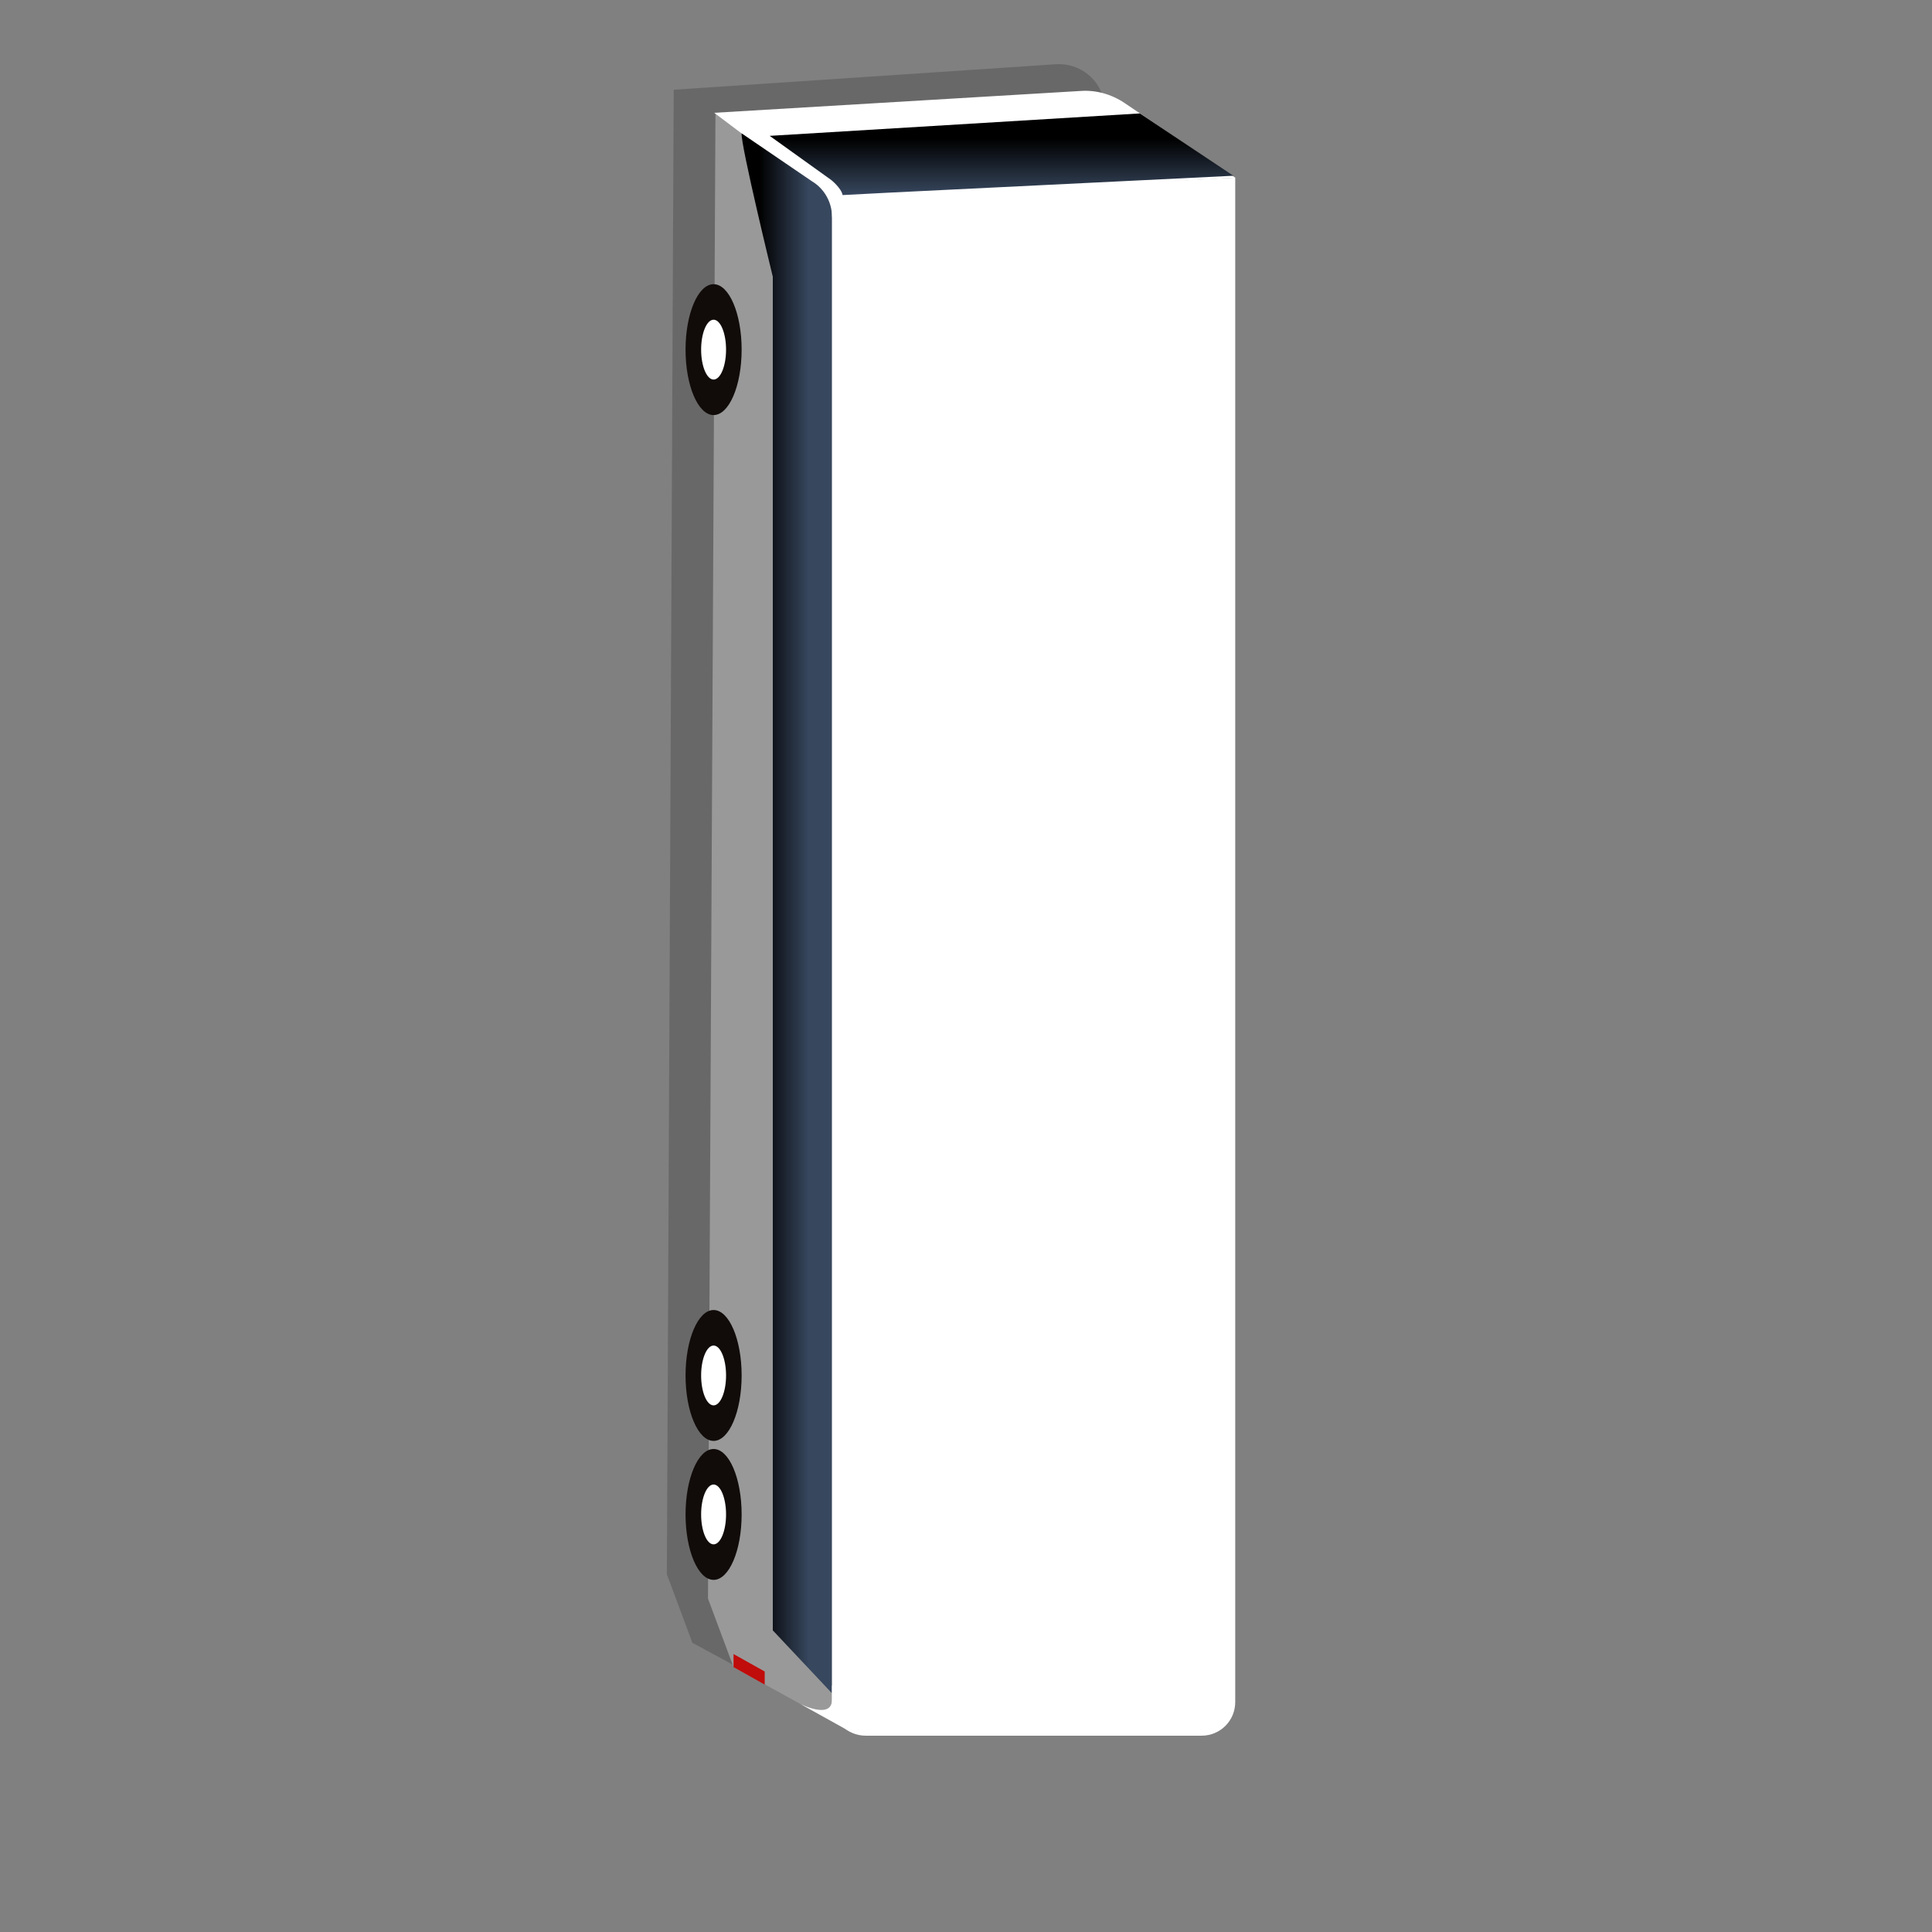 <?xml version="1.0" encoding="utf-8"?>
<!-- Generator: Adobe Illustrator 25.4.1, SVG Export Plug-In . SVG Version: 6.00 Build 0)  -->
<svg version="1.1" id="Capa_1" xmlns="http://www.w3.org/2000/svg" xmlns:xlink="http://www.w3.org/1999/xlink" x="0px" y="0px"
	 viewBox="0 0 310 310" style="enable-background:new 0 0 310 310;" xml:space="preserve">
<rect x="0" y="0" width="310" height="310" fill="#808080" stroke="none"/>
<style type="text/css">
	.st0{opacity:0.2;fill:#110C0A;enable-background:new    ;}
	.st1{fill:#999999;}
	.st2{fill:#FFFFFF;}
	.st3{fill:url(#SVGID_1_);}
	.st4{fill:none;stroke:#A0349D;stroke-width:9;stroke-miterlimit:10;}
	.st5{fill:#C00C0A;}
	.st6{fill:#110C0A;}
	.st7{fill:url(#SVGID_00000099647003281030518940000016687253529848671393_);}
	.st8{fill:url(#SVGID_00000126288044861421279230000007724764007038114947_);}
	.st9{fill:url(#SVGID_00000170277207831173197720000003016133470873210539_);}
	.st10{fill:url(#SVGID_00000160911418559354595850000007941615646675006115_);}
	.st11{fill:url(#SVGID_00000124152894635258414840000016737457177764337838_);}
	.st12{fill:url(#SVGID_00000018936742998181176960000011474320490926307506_);}
	.st13{fill:url(#SVGID_00000086665467422079479790000007486643704191785891_);}
	.st14{fill:url(#SVGID_00000001622301342094047910000015508330377992560007_);}
	.st15{fill:url(#SVGID_00000051365497675094185960000014728955109047771048_);}
	.st16{fill:url(#SVGID_00000036232323017055991000000000590729860170357655_);}
	.st17{fill:url(#SVGID_00000010999755722251985620000005664701510302693030_);}
	.st18{fill:url(#SVGID_00000088132713782971203680000005117886060108775846_);}
	.st19{fill:url(#SVGID_00000116197125891920415520000016139538416675342989_);}
	.st20{fill:url(#SVGID_00000049924393966597865870000015807028248664740743_);}
	.st21{fill:url(#SVGID_00000152978148216514231570000016528207639064106665_);}
	.st22{fill:url(#SVGID_00000127031737298898232600000010666150092039643582_);}
	.st23{fill:url(#SVGID_00000112609258752262037280000012162809174919455143_);}
	.st24{fill:url(#SVGID_00000072993784012322600220000012332901272047312558_);}
	.st25{fill:url(#SVGID_00000123438718790273446430000004546831181093349760_);}
	.st26{fill:url(#SVGID_00000098184357958944506740000012005828918869384577_);}
	.st27{fill:url(#SVGID_00000061473213307683333680000017546085363972321935_);}
	.st28{fill:url(#SVGID_00000129169379551533637180000005404492075438862769_);}
	.st29{fill:url(#SVGID_00000071537251176991660590000008964342341031014039_);}
	.st30{fill:url(#SVGID_00000090277011244461288310000000208775907917730180_);}
	.st31{fill:url(#SVGID_00000055707148100245220720000009066834853270513337_);}
	.st32{fill:url(#SVGID_00000091707328524659512800000001777933731929908387_);}
	.st33{fill:url(#SVGID_00000057105988520433032960000000304945402078894000_);}
	.st34{fill:url(#SVGID_00000081624844275021522900000007802419679566909365_);}
	.st35{fill:url(#SVGID_00000109751182443213733290000010406632533376002717_);}
	.st36{fill:url(#SVGID_00000177453418654329947150000002012140491765123988_);}
	.st37{fill:url(#SVGID_00000038405100058834321440000016279393090281316999_);}
	.st38{fill:url(#SVGID_00000003804458693037056950000010174615026020512685_);}
	.st39{fill:url(#SVGID_00000064326127310200211440000003375846742161863331_);}
	.st40{fill:url(#SVGID_00000150065936155689512580000004538532758251938227_);}
	.st41{fill:url(#SVGID_00000047750319459248007930000016840030860372786871_);}
	.st42{fill:url(#SVGID_00000090278604083452502130000017901464682865128886_);}
	.st43{fill:url(#SVGID_00000155112827294271175380000017488243954880121791_);}
	.st44{fill:url(#SVGID_00000041999620103915268010000004923433374240586145_);}
	.st45{fill:url(#SVGID_00000162310707370857160100000015836590778655335303_);}
	.st46{fill:url(#SVGID_00000034065984676035960650000013785207785586870160_);}
	.st47{fill:url(#SVGID_00000057869122679470929140000000826538637971570048_);}
	.st48{fill:url(#SVGID_00000062183897361762062640000004458047076498569391_);}
	.st49{fill:url(#SVGID_00000096049271146487407880000012308039123087242126_);}
	.st50{fill:url(#SVGID_00000124143126499753366150000013953456707845429687_);}
	.st51{fill:url(#SVGID_00000060026827909048205140000005509772159149701024_);}
	.st52{fill:url(#SVGID_00000014602451553148948740000002228347830641969569_);}
	.st53{fill:url(#SVGID_00000090258078668379394560000001250763502578495901_);}
	.st54{fill:url(#SVGID_00000085958364972523901600000010431649289231077782_);}
	.st55{fill:url(#SVGID_00000114782235031875700740000012398900025203178165_);}
	.st56{fill:url(#SVGID_00000004548135365504146200000001046868722151337906_);}
	.st57{fill:url(#SVGID_00000132800383718460390450000011809379392892082566_);}
	.st58{fill:url(#SVGID_00000174568810218155632730000004933267169021627795_);}
	.st59{fill:url(#SVGID_00000057838359718870299490000003535752542048736689_);}
	.st60{fill:url(#SVGID_00000039851015500601074660000000572230969769238934_);}
	.st61{fill:url(#SVGID_00000055664778888116261310000003292249166509720461_);}
	.st62{fill:url(#SVGID_00000103226592121579391160000009264850641266435221_);}
	.st63{fill:url(#SVGID_00000080191013710923711000000014053599368816417457_);}
	.st64{fill:url(#SVGID_00000132771950997132984840000016281720572258465443_);}
	.st65{fill:url(#SVGID_00000032650319665707453410000010845375956799378575_);}
	.st66{fill:url(#SVGID_00000016768160984572683930000005285918480514123392_);}
	.st67{fill:url(#SVGID_00000089562886984171069900000013186886158382534070_);}
	.st68{fill:url(#SVGID_00000011749108697270689170000006004179886258144423_);}
	.st69{fill:url(#SVGID_00000016782971062676908500000017757529970895456659_);}
	.st70{fill:url(#SVGID_00000121258034278268092060000017333822983347086211_);}
	.st71{fill:url(#SVGID_00000062903937955812204040000015415742353636174256_);}
	.st72{fill:url(#SVGID_00000132801100587107758780000001158020614492855940_);}
	.st73{fill:url(#SVGID_00000086679308506125648320000004310747957037066374_);}
	.st74{fill:url(#SVGID_00000099630572374801083660000010162791936276955011_);}
	.st75{fill:url(#SVGID_00000023984705370338673860000004497109442526749625_);}
	.st76{fill:url(#SVGID_00000178908765347281997040000002610359367872014783_);}
	.st77{fill:url(#SVGID_00000068678108792616352430000011229521354669249458_);}
</style>
<g>
	<path class="st0" d="M177.3,17.2l-0.1-0.6c-0.5-3.8-3.9-6.5-7.7-6.3l-61.4,4.1L107,252.6l4.1,11l0,0l5,2.7l0,0l5.8,3.2
		c0,0,4-178.2,1.7-183.6L177.3,17.2z"/>
	<g>
		<polygon class="st1" points="117.7,267.5 136.2,277.7 133.6,29.7 114.8,18.2 113.6,256.5 		"/>
		<rect x="132.3" y="31.4" class="st2" width="1.6" height="3.4"/>
		<path class="st2" d="M198.2,28.5l-17.8-12c-2.1-1.4-4.6-2.1-7.1-1.9l-58.7,3.5l19.1,14.4L198.2,28.5z"/>
		
			<linearGradient id="SVGID_1_" gradientUnits="userSpaceOnUse" x1="157.1" y1="130.291" x2="157.1" y2="141.842" gradientTransform="matrix(6.123234e-17 1 1 -6.123234e-17 -12.055 -10.545)">
			<stop  offset="0.311" style="stop-color:#000000"/>
			<stop  offset="1" style="stop-color:#37475E"/>
		</linearGradient>
		<path class="st3" d="M133.5,271.7V34.8c0-2.3-1.2-4.5-3.2-5.7L119,21.4c-0.2,1.7,5,23,5,23v217.2L133.5,271.7z"/>
		<path class="st2" d="M198.2,273.1V28.5L133.5,32v241.1c0,3,2.4,5.4,5.4,5.4h53.9C195.8,278.5,198.2,276.1,198.2,273.1z"/>
		<polygon class="st5" points="122.7,270.3 117.7,267.5 117.7,265.4 122.7,268.2 		"/>
		<path class="st2" d="M128.4,273.4c0,0,5.1,2.6,5.1-0.7c0-1.4,0-2.3,0-2.3l3,7.5L128.4,273.4z"/>
		<ellipse class="st6" cx="114.5" cy="56.1" rx="4.5" ry="10.5"/>
		<ellipse class="st2" cx="114.5" cy="56.1" rx="2" ry="4.8"/>
		<g>
			<ellipse class="st6" cx="114.5" cy="220.7" rx="4.5" ry="10.5"/>
			<ellipse class="st2" cx="114.5" cy="220.7" rx="2" ry="4.8"/>
		</g>
		<g>
			<ellipse class="st6" cx="114.5" cy="243" rx="4.5" ry="10.5"/>
			<ellipse class="st2" cx="114.5" cy="243" rx="2" ry="4.8"/>
		</g>
		
			<linearGradient id="SVGID_00000070823662253194375600000013928867984119116435_" gradientUnits="userSpaceOnUse" x1="28.75" y1="172.8" x2="41.827" y2="172.8" gradientTransform="matrix(6.123234e-17 1 1 -6.123234e-17 -12.055 -10.545)">
			<stop  offset="0.311" style="stop-color:#000000"/>
			<stop  offset="1" style="stop-color:#37475E"/>
		</linearGradient>
		<path style="fill:url(#SVGID_00000070823662253194375600000013928867984119116435_);" d="M135.2,31.3l7.7-0.4l0,0l55-2.7l-15-10
			l-59.4,3.6l9.9,7.1C133.4,28.9,135,30.2,135.2,31.3z"/>
	</g>
</g>
</svg>
